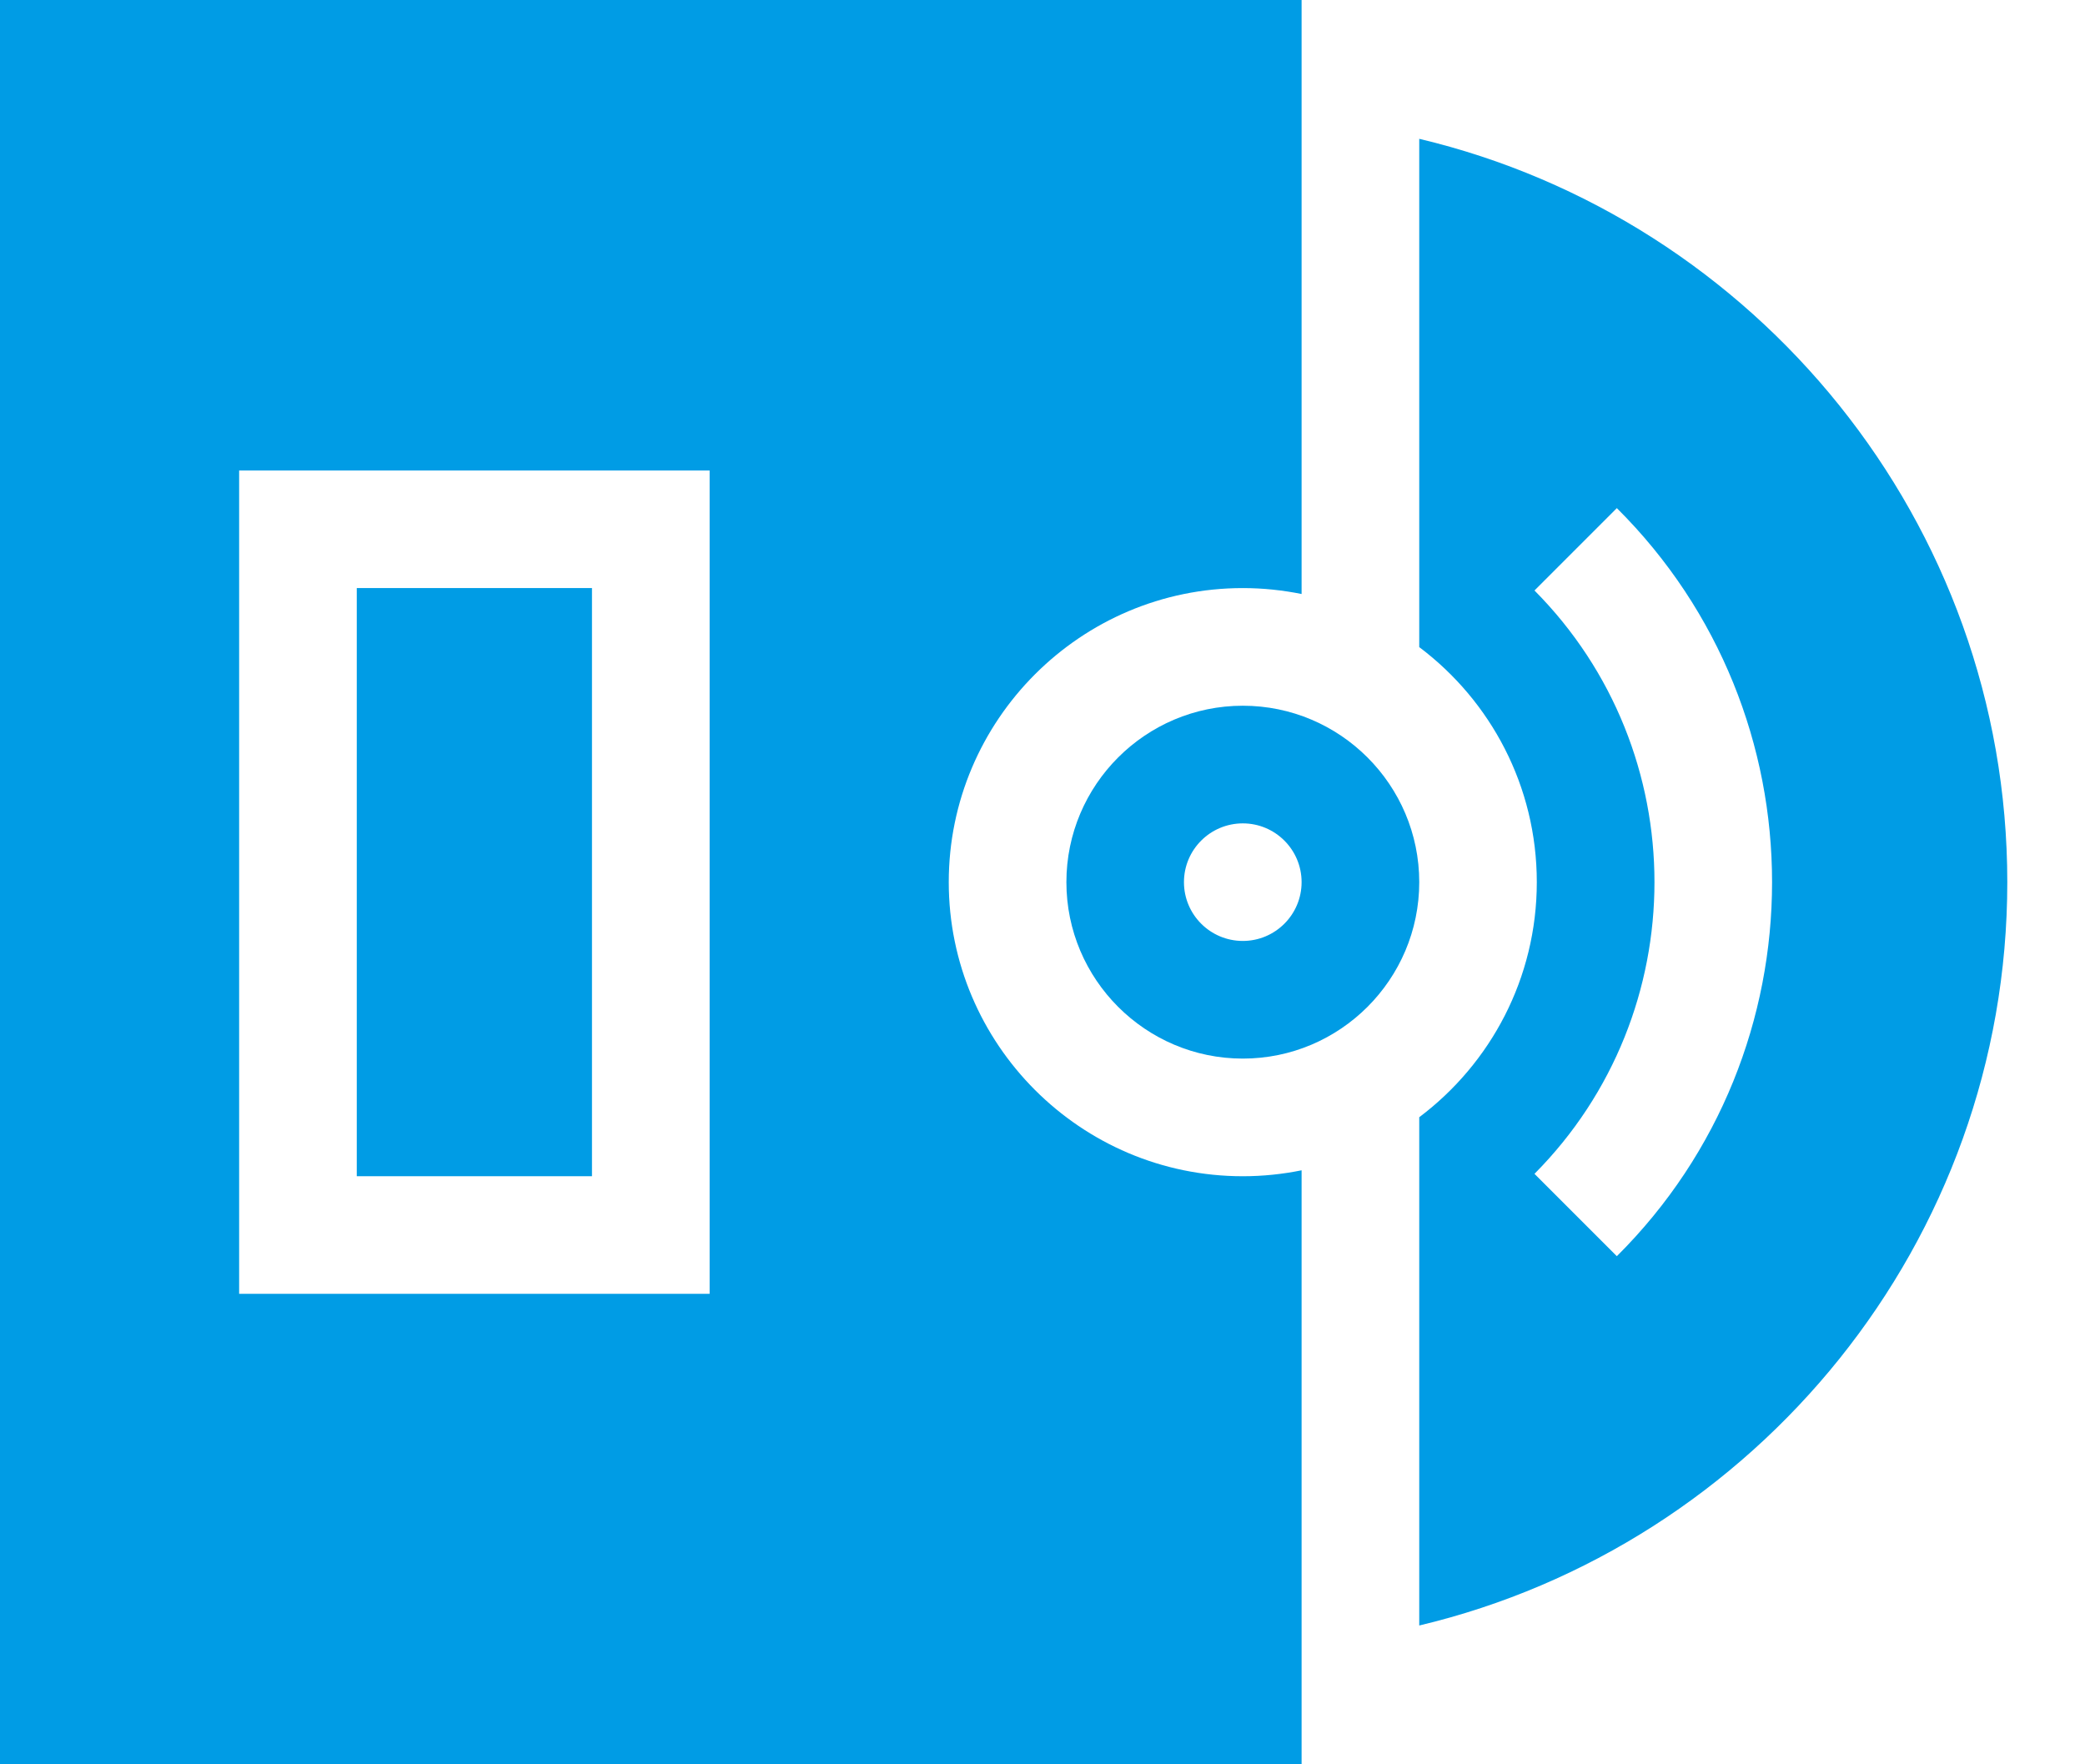 <?xml version="1.0" encoding="UTF-8"?>
<svg width="26px" height="22px" viewBox="0 0 26 22" version="1.1" xmlns="http://www.w3.org/2000/svg" xmlns:xlink="http://www.w3.org/1999/xlink">
    <title>vinyl</title>
    <g id="--" stroke="none" stroke-width="1" fill="none" fill-rule="evenodd">
        <g id="Fulfillment-page_v2-Copy" transform="translate(-888, -5332)" fill="#009CE5" fill-rule="nonzero">
            <g id="vinyl" transform="translate(888, 5332)">
                <path d="M17.698,1.731 L17.698,8.069 C18.588,8.738 19.164,9.803 19.164,11 C19.164,12.197 18.588,13.262 17.698,13.931 L17.698,20.269 C21.892,19.272 25.031,15.488 25.031,11 C25.031,6.512 21.892,2.728 17.698,1.731 Z M20.162,15.664 L19.135,14.637 C21.13,12.628 21.13,9.372 19.135,7.363 L20.162,6.336 C22.743,8.903 22.743,13.097 20.162,15.664 Z" id="Shape"></path>
                <path d="M4.449,7.333 L4.449,14.667 L7.382,14.667 L7.382,7.333 L4.449,7.333 Z M4.449,7.333 L4.449,14.667 L7.382,14.667 L7.382,7.333 L4.449,7.333 Z M15.498,7.333 C15.749,7.333 15.994,7.359 16.231,7.407 L16.231,0 L0,0 L0,22 L16.231,22 L16.231,14.593 C15.994,14.641 15.749,14.667 15.498,14.667 C13.473,14.667 11.831,13.018 11.831,11 C11.831,8.98 13.474,7.333 15.498,7.333 Z M8.849,16.133 L2.982,16.133 L2.982,5.867 L8.849,5.867 L8.849,16.133 Z M7.382,7.333 L4.449,7.333 L4.449,14.667 L7.382,14.667 L7.382,7.333 Z" id="Shape"></path>
                <path d="M15.498,13.2 C14.285,13.2 13.298,12.213 13.298,11 C13.298,9.787 14.285,8.8 15.498,8.8 C16.711,8.8 17.698,9.787 17.698,11 C17.698,12.213 16.711,13.2 15.498,13.2 Z M15.498,10.267 C15.093,10.267 14.764,10.595 14.764,11 C14.764,11.405 15.093,11.733 15.498,11.733 C15.902,11.733 16.231,11.405 16.231,11 C16.231,10.595 15.902,10.267 15.498,10.267 Z" id="Shape"></path>
            </g>
        </g>
    </g>
</svg>